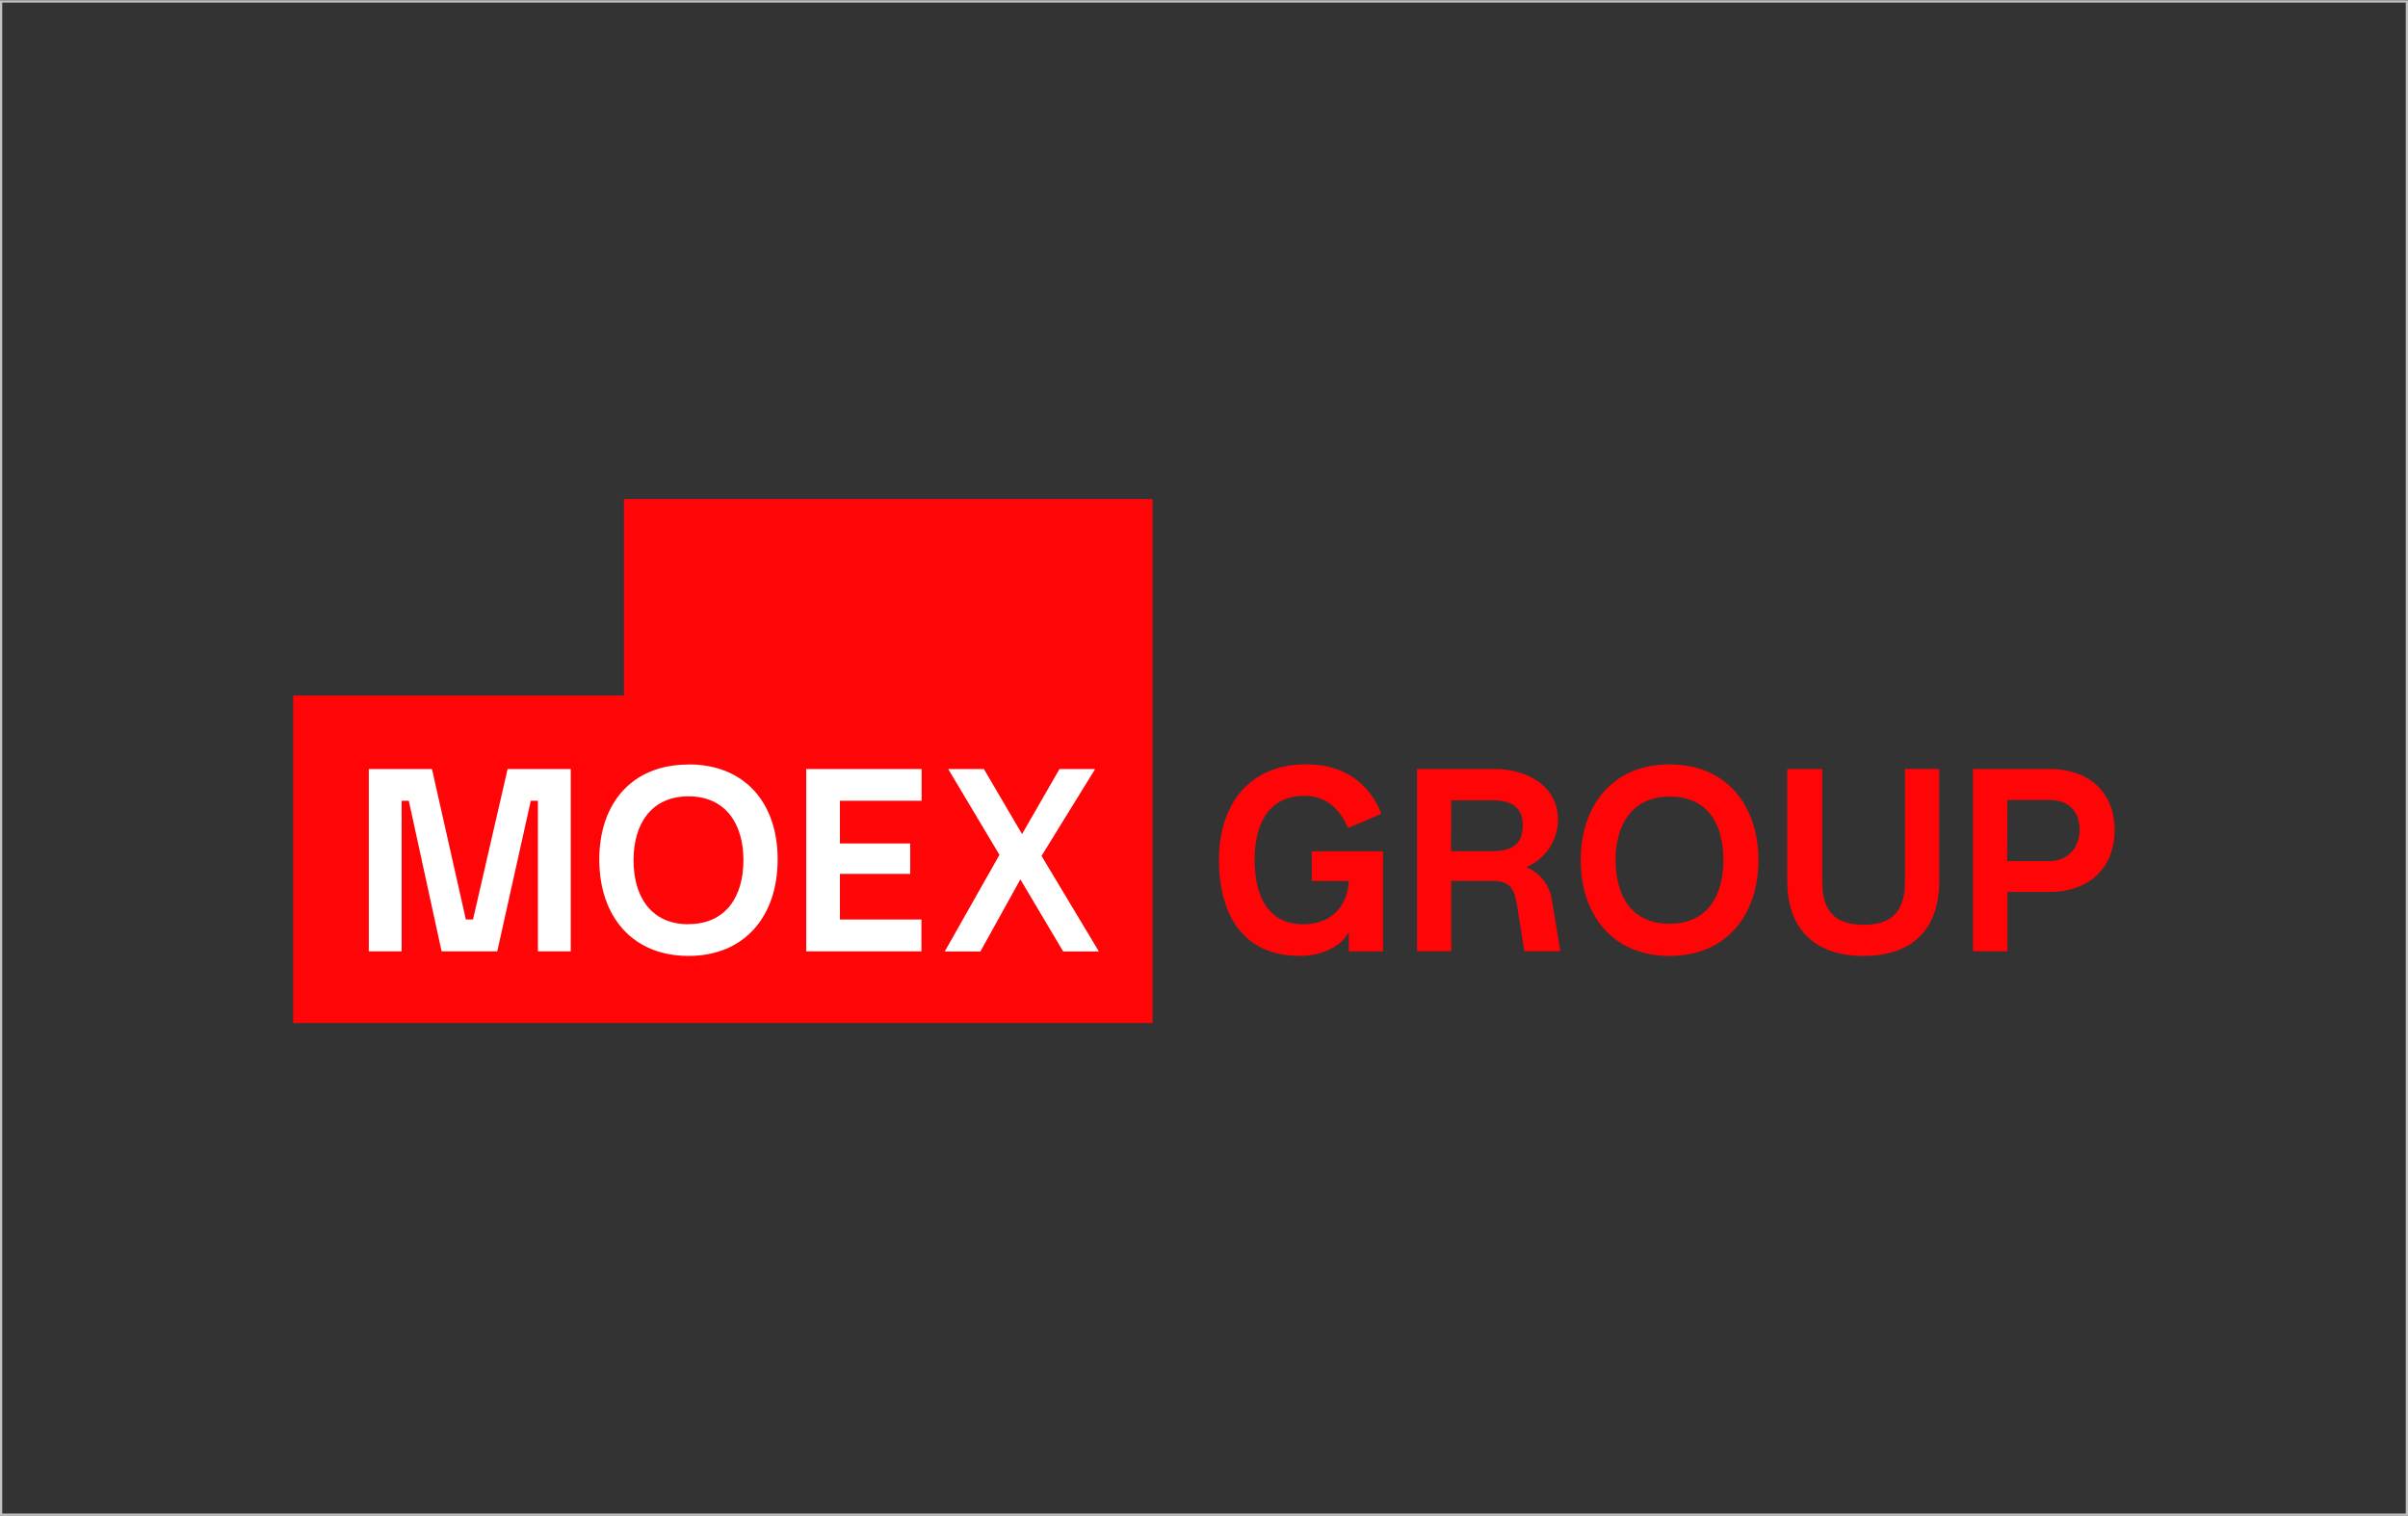 <svg width="386" height="243" viewBox="0 0 386 243" fill="none" xmlns="http://www.w3.org/2000/svg">
    <rect x="0" y="0" width="386" height="243" fill="#333333" stroke="none"/>
    <path d="M385.641 0.413V242.637H0.359V0.413H385.641ZM386 0.04H0V243H386V0V0.04Z" fill="#C2C2C2"/>
    <g clip-path="url(#clip0_499_199)">
        <path d="M208.271 153.242C212.56 153.242 215.359 151.202 216.219 149.39V152.504H221.696V136.472H210.271V141.23H216.219L216.159 141.773C215.819 145.451 213.245 148.169 208.956 148.169C202.931 148.169 201.118 143.189 201.118 137.807C201.118 132.425 203.106 127.58 209.131 127.58C212.62 127.58 214.735 129.674 216.109 132.734L221.423 130.455C219.418 125.296 215.129 122.524 209.411 122.524C200.033 122.524 195.399 129.208 195.399 137.817C195.399 146.427 199.119 153.225 208.271 153.225M250.13 152.488H244.356L243.151 144.952C242.697 142.179 241.837 141.214 239.147 141.214H232.629V152.488H227.152V123.278H239.564C244.652 123.278 249.741 125.882 249.741 131.416C249.735 133.036 249.25 134.619 248.346 135.969C247.441 137.319 246.157 138.377 244.652 139.011C245.786 139.479 246.771 140.242 247.504 141.219C248.237 142.196 248.69 143.351 248.815 144.561L250.13 152.488ZM232.602 136.456H239.12C242.094 136.456 244.099 135.55 244.099 132.381C244.099 129.213 242.122 128.285 239.147 128.285H232.629L232.602 136.456ZM316.269 152.488V123.278H328.56C334.684 123.278 338.967 126.842 338.967 133.076C338.967 139.309 334.679 142.988 328.56 142.988H321.785V152.504L316.269 152.488ZM321.747 138.045H328.549C331.469 138.045 333.359 135.832 333.359 133.06C333.359 130.114 331.639 128.242 328.549 128.242H321.785L321.747 138.045ZM267.63 153.242C258.362 153.242 253.389 146.498 253.389 137.888C253.389 129.278 258.362 122.54 267.63 122.54C276.898 122.54 281.871 129.278 281.871 137.888C281.871 146.498 276.892 153.242 267.63 153.242ZM267.63 148.088C273.803 148.088 276.262 143.438 276.262 137.888C276.262 132.17 273.803 127.694 267.63 127.694C261.457 127.694 258.976 132.452 258.976 137.888C258.976 143.438 261.435 148.088 267.613 148.088M310.847 141.176V123.272H305.369V141.339C305.369 146.72 302.63 148.25 298.736 148.25C294.842 148.25 292.097 146.72 292.097 141.339V123.278H286.499V141.181C286.499 149.791 291.818 153.247 298.741 153.247C305.665 153.247 310.863 149.791 310.863 141.181" fill="#FF0508"/>
        <path d="M47 164V111.494H100.01V80H184.762V164H47Z" fill="#FF0508"/>
        <path d="M75.822 147.404H74.677L69.243 123.278H59.121V152.504H64.385V128.372H65.53L70.788 152.504H79.711L85.084 128.372H86.229V152.504H91.493V123.278H81.37L75.822 147.404ZM129.237 152.504H147.707V147.404H134.638V140.096H145.905V135.213H134.638V128.372H147.734V123.278H129.237V152.504ZM110.362 148.164C104.337 148.164 101.554 143.688 101.554 137.91C101.554 132.132 104.359 127.661 110.362 127.661C116.365 127.661 119.17 132.132 119.17 137.91C119.17 143.688 116.365 148.142 110.362 148.142V148.164ZM110.362 122.561C101.33 122.561 96.066 128.735 96.066 137.796C96.066 146.856 101.33 153.242 110.362 153.242C119.394 153.242 124.658 146.84 124.658 137.774C124.658 128.708 119.4 122.54 110.362 122.54V122.561ZM151.443 152.525H157.161L163.564 140.97L170.427 152.525H176.146L166.955 137.21L175.554 123.278H169.836L163.832 133.71L157.714 123.278H151.996L160.212 137.042L151.443 152.525Z" fill="white"/>
    </g>
    <defs>
        <clipPath id="clip0_499_199">
            <rect width="292" height="84" fill="white" transform="translate(47 80)"/>
        </clipPath>
    </defs>
</svg>
